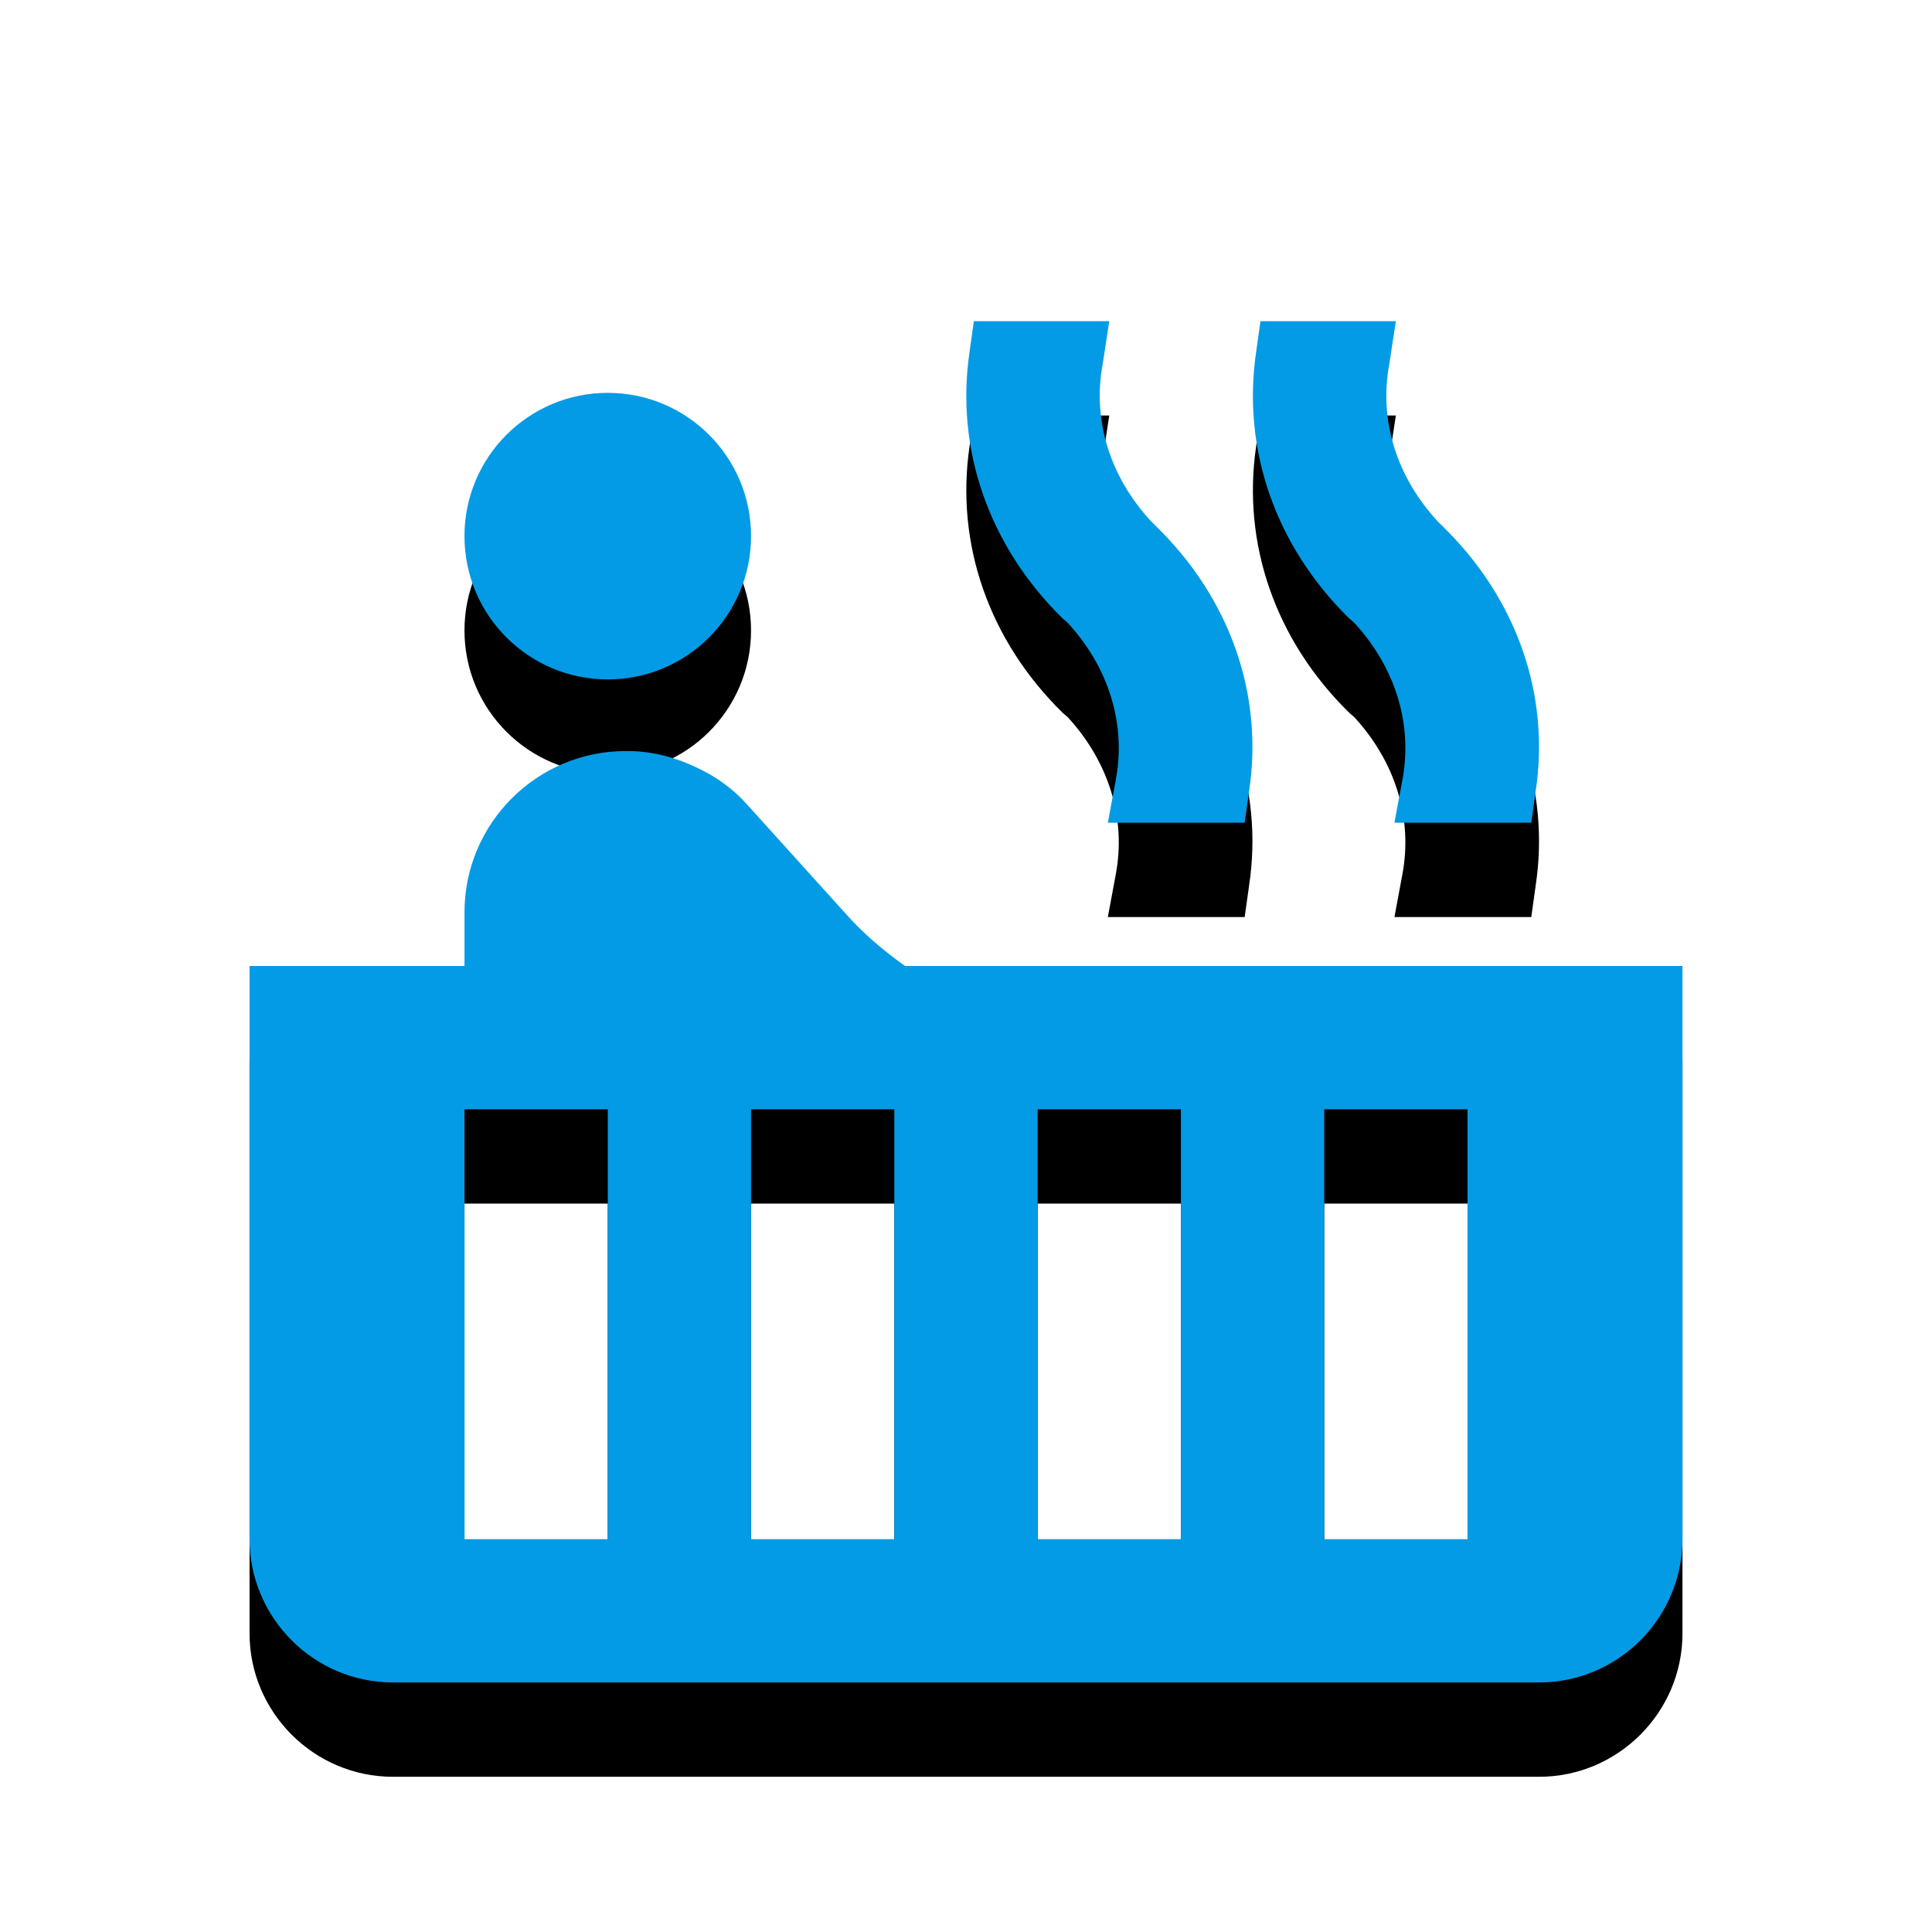 <svg version="1.1" xmlns="http://www.w3.org/2000/svg" xmlns:xlink="http://www.w3.org/1999/xlink" viewBox="0,0,1024,1024">
	<!-- Color names: teamapps-color-1 -->
	<desc>hot_tub icon - Licensed under Apache License v2.0 (http://www.apache.org/licenses/LICENSE-2.0) - Created with Iconfu.com - Derivative work of Material icons (Copyright Google Inc.)</desc>
	<defs>
		<clipPath id="clip-j4ubdHGM">
			<path d="M39.26,127.24h945.47v896.76h-945.47z"/>
		</clipPath>
		<filter id="filter-45qsdNLe" x="-13%" y="-6%" width="143%" height="150%" color-interpolation-filters="sRGB">
			<feColorMatrix values="1 0 0 0 0 0 1 0 0 0 0 0 1 0 0 0 0 0 0.2 0" in="SourceGraphic"/>
			<feOffset dy="20"/>
			<feGaussianBlur stdDeviation="11" result="blur0"/>
			<feColorMatrix values="1 0 0 0 0 0 1 0 0 0 0 0 1 0 0 0 0 0 0.3 0" in="SourceGraphic"/>
			<feOffset dy="30"/>
			<feGaussianBlur stdDeviation="20" result="blur1"/>
			<feMerge>
				<feMergeNode in="blur0"/>
				<feMergeNode in="blur1"/>
			</feMerge>
		</filter>
	</defs>
	<g fill="none" fill-rule="nonzero" style="mix-blend-mode: normal">
		<g clip-path="url(#clip-j4ubdHGM)">
			<path d="M246.18,284.16c0,-41.95 34.01,-75.94 75.95,-75.94c41.95,0 75.94,34 75.94,75.94c0,41.95 -34,75.94 -75.94,75.94c-41.95,0 -75.95,-34 -75.95,-75.94zM891.74,512v303.78c0,41.77 -34.18,75.95 -75.95,75.95h-607.57c-41.77,0 -75.95,-34.18 -75.95,-75.95v-303.78h113.92v-28.48c0,-47.09 38.35,-85.44 85.44,-85.44h1.14c12.91,0 25.45,3.42 36.45,8.73c9.87,4.56 18.98,11.02 26.2,18.99l53.17,58.86c8.73,9.87 19.36,18.98 31.13,27.34zM813.89,419.72l-2.28,16.33h-72.53l4.17,-22.41c5.7,-30 -3.8,-59.99 -25.45,-83.54l-2.65,-2.28c-39.12,-38.35 -56.96,-89.61 -49.37,-141.26l2.28,-16.33h71.77l-3.42,22.4c-5.7,30 3.8,60 25.45,83.54l2.65,2.66c39.12,37.98 57.34,89.23 49.37,140.88zM661.99,419.72l-2.28,16.33h-72.53l4.17,-22.41c5.7,-30 -3.79,-59.99 -25.44,-83.54l-2.66,-2.28c-39.12,-38.35 -56.96,-89.61 -49.37,-141.26l2.28,-16.33h71.77l-3.42,22.4c-5.7,30 3.8,60 25.45,83.54l2.66,2.66c39.12,37.98 57.33,89.23 49.36,140.88zM625.92,587.94h-75.94v227.84h75.94zM777.82,587.94h-75.95v227.84h75.95zM322.14,587.94h-75.95v227.84h75.95zM474.02,587.94h-75.94v227.84h75.94z" fill="#000000" filter="url(#filter-45qsdNLe)"/>
		</g>
		<g>
			<g color="#039be5" class="teamapps-color-1">
				<path d="M246.18,284.16c0,-41.95 34.01,-75.94 75.95,-75.94c41.95,0 75.94,34 75.94,75.94c0,41.95 -34,75.94 -75.94,75.94c-41.95,0 -75.95,-34 -75.95,-75.94z" fill="currentColor"/>
			</g>
			<g color="#039be5" class="teamapps-color-1">
				<path d="M891.74,512v303.78c0,41.77 -34.18,75.95 -75.95,75.95h-607.57c-41.77,0 -75.95,-34.18 -75.95,-75.95v-303.78h113.92v-28.48c0,-47.09 38.35,-85.44 85.44,-85.44h1.14c12.91,0 25.45,3.42 36.45,8.73c9.87,4.56 18.98,11.02 26.2,18.99l53.17,58.86c8.73,9.87 19.36,18.98 31.13,27.34zM813.89,419.72l-2.28,16.33h-72.53l4.17,-22.41c5.7,-30 -3.8,-59.99 -25.45,-83.54l-2.65,-2.28c-39.12,-38.35 -56.96,-89.61 -49.37,-141.26l2.28,-16.33h71.77l-3.42,22.4c-5.7,30 3.8,60 25.45,83.54l2.65,2.66c39.12,37.98 57.34,89.23 49.37,140.88zM661.99,419.72l-2.28,16.33h-72.53l4.17,-22.41c5.7,-30 -3.79,-59.99 -25.44,-83.54l-2.66,-2.28c-39.12,-38.35 -56.96,-89.61 -49.37,-141.26l2.28,-16.33h71.77l-3.42,22.4c-5.7,30 3.8,60 25.45,83.54l2.66,2.66c39.12,37.98 57.33,89.23 49.36,140.88zM625.92,587.94h-75.94v227.84h75.94zM777.82,587.94h-75.95v227.84h75.95zM322.14,587.94h-75.95v227.84h75.95zM474.02,587.94h-75.94v227.84h75.94z" fill="currentColor"/>
			</g>
		</g>
	</g>
</svg>